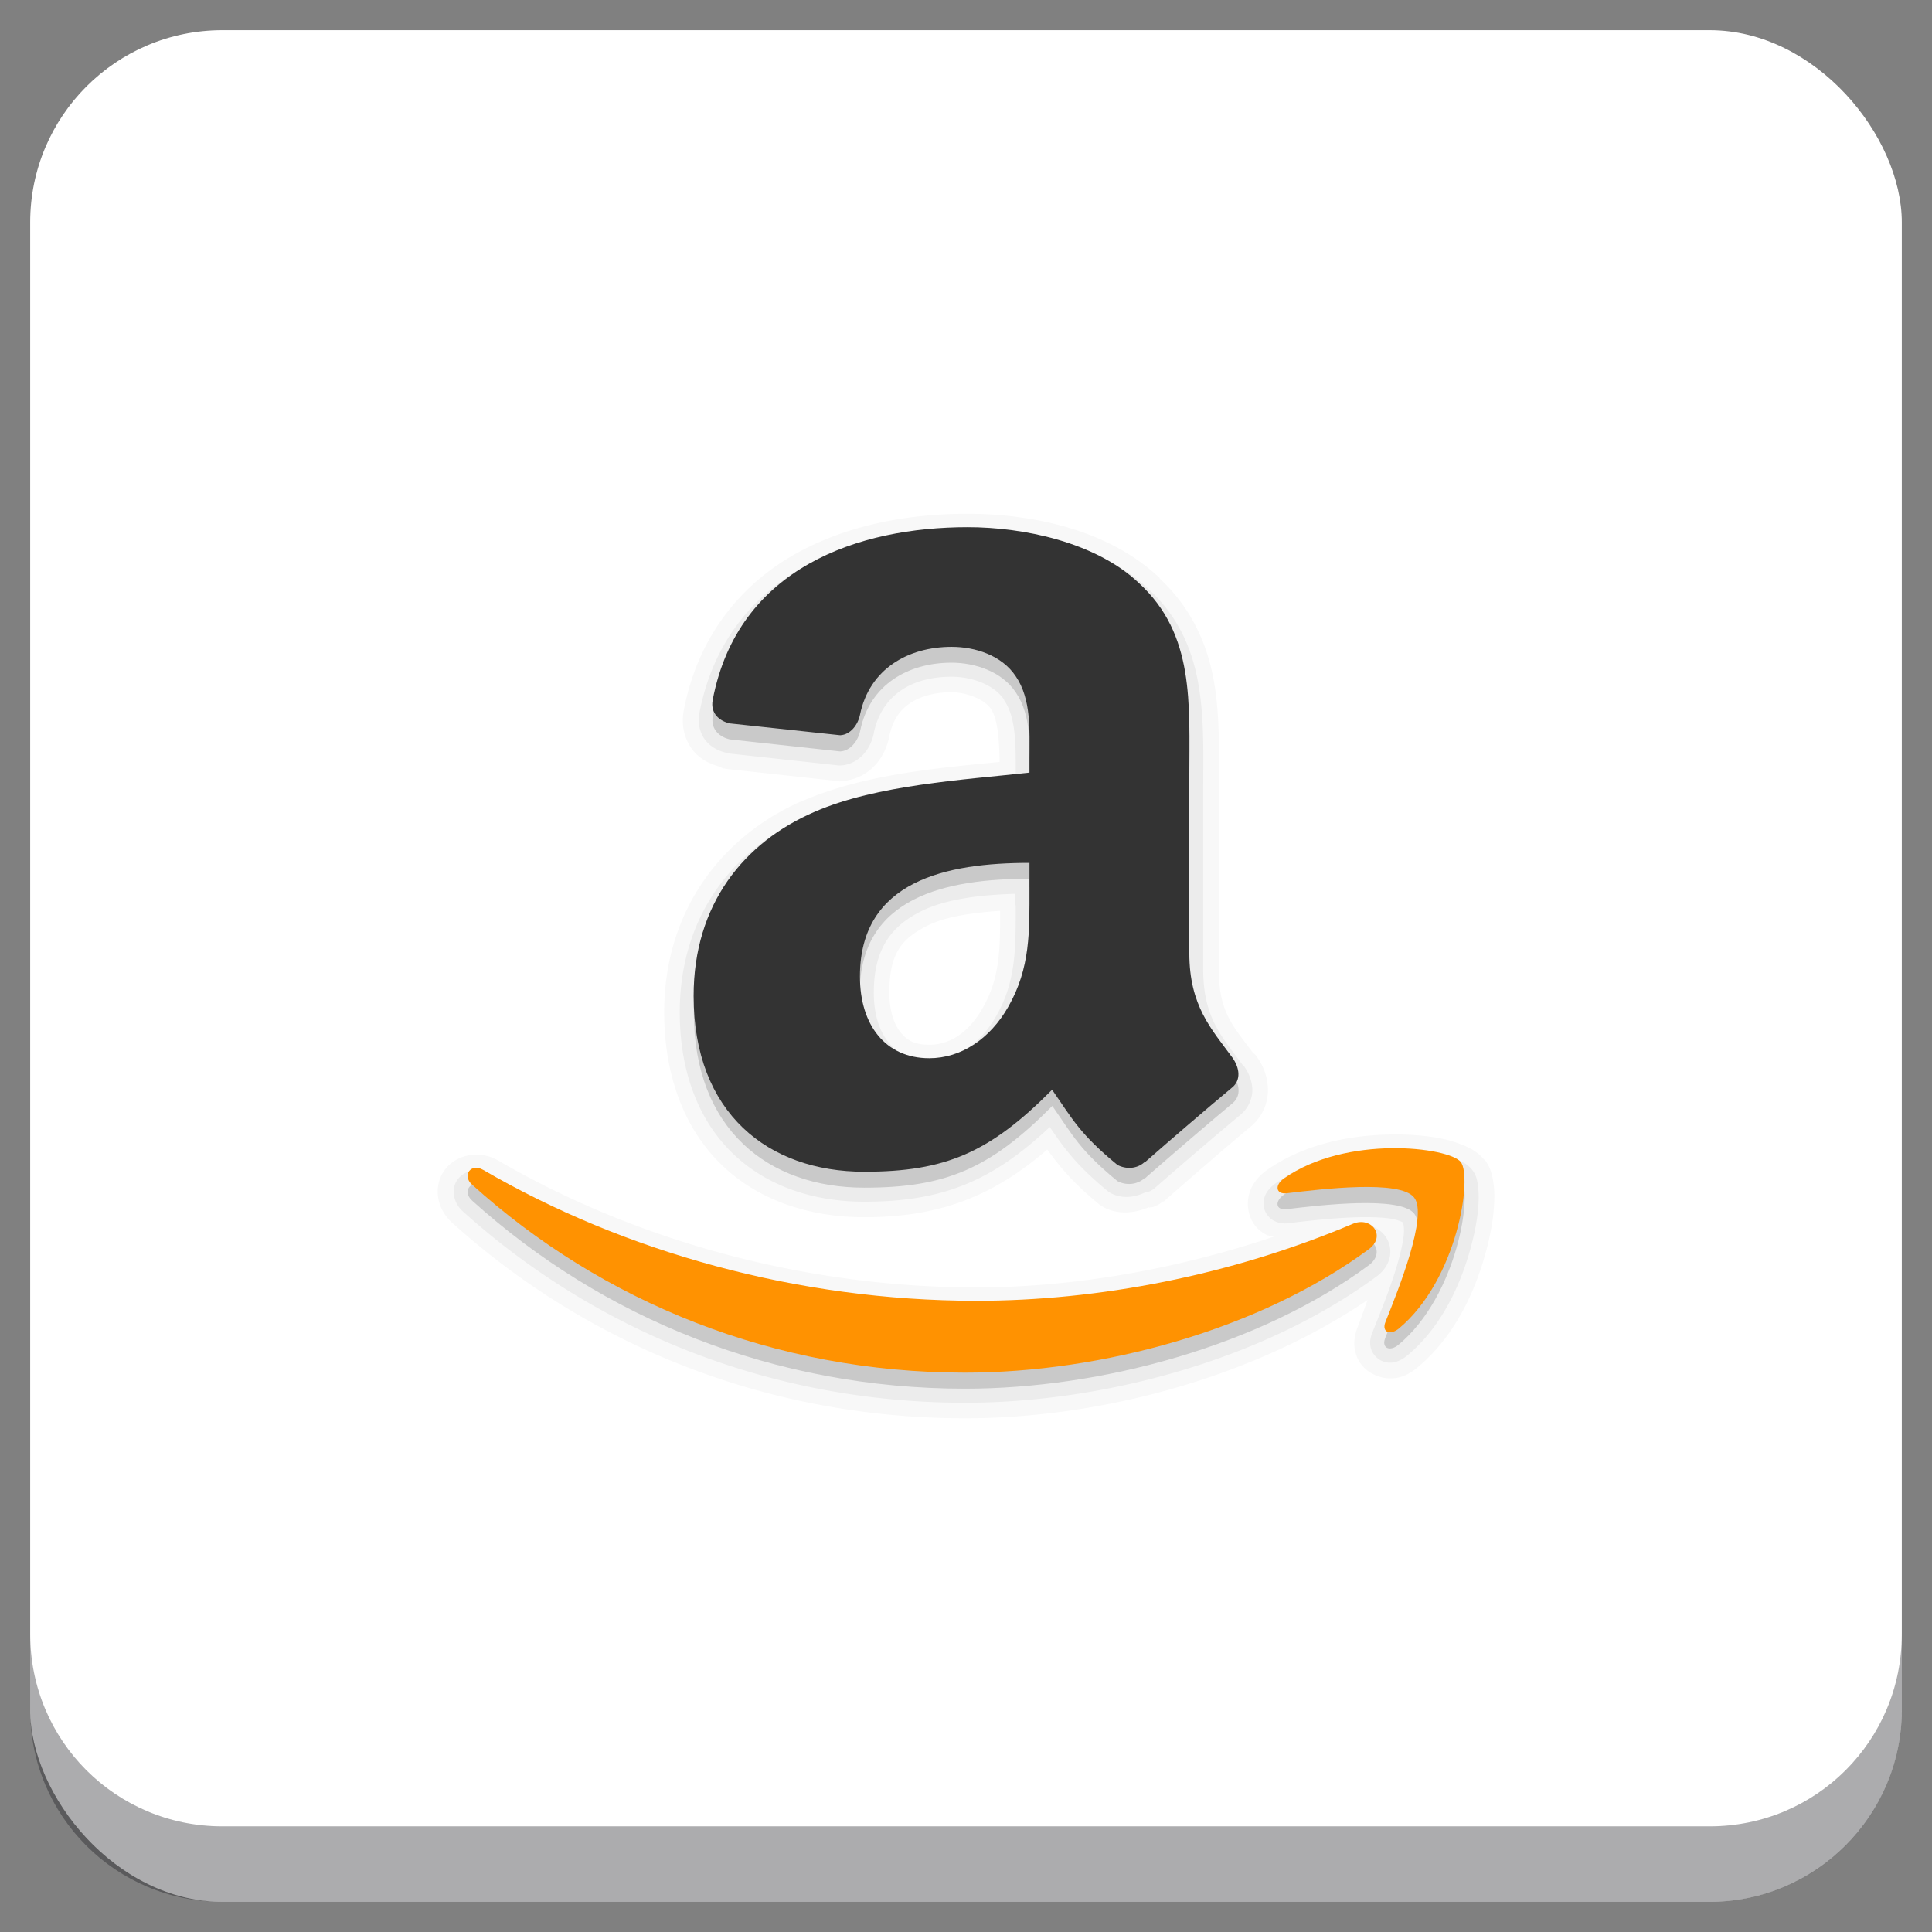 <?xml version="1.0" encoding="UTF-8" standalone="no"?>
<!-- Generator: Adobe Illustrator 21.0.2, SVG Export Plug-In . SVG Version: 6.00 Build 0)  -->

<svg
   xmlns:dc="http://purl.org/dc/elements/1.1/"
   xmlns:cc="http://creativecommons.org/ns#"
   xmlns:rdf="http://www.w3.org/1999/02/22-rdf-syntax-ns#"
   xmlns:svg="http://www.w3.org/2000/svg"
   xmlns="http://www.w3.org/2000/svg"
   xmlns:xlink="http://www.w3.org/1999/xlink"
   xmlns:sodipodi="http://sodipodi.sourceforge.net/DTD/sodipodi-0.dtd"
   xmlns:inkscape="http://www.inkscape.org/namespaces/inkscape"
   version="1.1"
   id="Layer_1"
   x="0px"
   y="0px"
   viewBox="0 0 256 256"
   enable-background="new 0 0 256 256"
   xml:space="preserve"
   sodipodi:docname="amazon-store.svg"
   inkscape:version="0.92.4 (5da689c313, 2019-01-14)"
   inkscape:label="Shadow"><rect x="0" y="0" width="256" height="256" fill="#808080" stroke="none"/><defs
   id="defs251">
	
	
<clipPath
   id="b"><use
     width="100%"
     overflow="visible"
     xlink:href="#a"
     height="100%"
     id="use5" /></clipPath><linearGradient
   x1="29.337"
   x2="81.837"
   y1="75.021"
   gradientUnits="userSpaceOnUse"
   y2="44.354"
   id="c"><stop
     id="stop10"
     offset="0"
     stop-opacity=".6"
     stop-color="#A52714" /><stop
     id="stop12"
     offset=".66"
     stop-opacity="0"
     stop-color="#A52714" /></linearGradient><clipPath
   id="clipPath1232"><use
     width="100%"
     overflow="visible"
     xlink:href="#a"
     height="100%"
     id="use1230" /></clipPath><clipPath
   id="clipPath1236"><use
     width="100%"
     overflow="visible"
     xlink:href="#a"
     height="100%"
     id="use1234" /></clipPath><linearGradient
   x1="110.87"
   x2="52.538"
   y1="164.5"
   gradientUnits="userSpaceOnUse"
   y2="130.33"
   id="d"><stop
     id="stop23"
     offset="0"
     stop-opacity=".4"
     stop-color="#055524" /><stop
     id="stop25"
     offset=".33"
     stop-opacity="0"
     stop-color="#055524" /></linearGradient><clipPath
   id="clipPath1244"><use
     width="100%"
     overflow="visible"
     xlink:href="#a"
     height="100%"
     id="use1242" /></clipPath><clipPath
   id="clipPath1248"><use
     width="100%"
     overflow="visible"
     xlink:href="#a"
     height="100%"
     id="use1246" /></clipPath><clipPath
   id="f"><use
     y="0"
     x="0"
     style="overflow:visible"
     id="use37"
     height="100%"
     xlink:href="#e"
     overflow="visible"
     width="100%" /></clipPath><linearGradient
   x1="121.86"
   x2="136.55"
   y1="49.804"
   gradientUnits="userSpaceOnUse"
   y2="114.13"
   id="g"><stop
     id="stop42"
     offset="0"
     stop-opacity=".3"
     stop-color="#EA6100" /><stop
     id="stop44"
     offset=".66"
     stop-opacity="0"
     stop-color="#EA6100" /></linearGradient><clipPath
   id="clipPath1258"><use
     width="100%"
     overflow="visible"
     xlink:href="#a"
     height="100%"
     id="use1256" /></clipPath><clipPath
   id="clipPath1269"><use
     width="100%"
     overflow="visible"
     xlink:href="#a"
     height="100%"
     id="use1267" /></clipPath><clipPath
   id="j"><use
     y="0"
     x="0"
     style="overflow:visible"
     id="use62"
     height="100%"
     xlink:href="#i"
     overflow="visible"
     width="100%" /></clipPath><radialGradient
   id="l"
   gradientUnits="userSpaceOnUse"
   cy="55.948"
   cx="668.18"
   gradientTransform="translate(-576)"
   r="84.078"><stop
     stop-color="#3E2723"
     stop-opacity=".2"
     offset="0"
     id="stop73" /><stop
     stop-color="#3E2723"
     stop-opacity="0"
     offset="1"
     id="stop75" /></radialGradient><clipPath
   id="clipPath1285"><use
     width="100%"
     overflow="visible"
     xlink:href="#a"
     height="100%"
     id="use1283" /></clipPath><clipPath
   id="clipPath1289"><use
     width="100%"
     overflow="visible"
     xlink:href="#a"
     height="100%"
     id="use1287" /></clipPath><clipPath
   id="n"><use
     y="0"
     x="0"
     style="overflow:visible"
     id="use83"
     height="100%"
     xlink:href="#m"
     overflow="visible"
     width="100%" /></clipPath><radialGradient
   id="p"
   gradientUnits="userSpaceOnUse"
   cy="48.52"
   cx="597.88"
   gradientTransform="translate(-576)"
   r="78.044"><stop
     stop-color="#3E2723"
     stop-opacity=".2"
     offset="0"
     id="stop94" /><stop
     stop-color="#3E2723"
     stop-opacity="0"
     offset="1"
     id="stop96" /></radialGradient><clipPath
   id="clipPath1305"><use
     width="100%"
     overflow="visible"
     xlink:href="#a"
     height="100%"
     id="use1303" /></clipPath><radialGradient
   id="q"
   gradientUnits="userSpaceOnUse"
   cy="96.138"
   cx="671.84"
   gradientTransform="translate(-576)"
   r="87.87"><stop
     stop-color="#263238"
     stop-opacity=".2"
     offset="0"
     id="stop101" /><stop
     stop-color="#263238"
     stop-opacity="0"
     offset="1"
     id="stop103" /></radialGradient><clipPath
   id="clipPath1312"><use
     width="100%"
     overflow="visible"
     xlink:href="#a"
     height="100%"
     id="use1310" /></clipPath><clipPath
   id="clipPath1316"><use
     width="100%"
     overflow="visible"
     xlink:href="#a"
     height="100%"
     id="use1314" /></clipPath><clipPath
   id="clipPath1320"><use
     width="100%"
     overflow="visible"
     xlink:href="#a"
     height="100%"
     id="use1318" /></clipPath><clipPath
   id="clipPath1324"><use
     width="100%"
     overflow="visible"
     xlink:href="#a"
     height="100%"
     id="use1322" /></clipPath><path
   inkscape:connector-curvature="0"
   d="m 8,184 h 83.77 l 38.88,-38.88 V 116 H 61.36 L 8,24.48 Z"
   id="e" /><path
   inkscape:connector-curvature="0"
   d="m 96,56 34.65,60 -38.88,68 H 184 V 56 Z"
   id="i" /><path
   inkscape:connector-curvature="0"
   d="M 21.97,8 V 48.34 L 61.36,116 96,56 h 88 V 8 Z"
   id="m" /><clipPath
   id="b-1"><use
     width="100%"
     overflow="visible"
     xlink:href="#a"
     height="100%"
     id="use5-7" /></clipPath><clipPath
   id="clipPath1232-2"><use
     width="100%"
     overflow="visible"
     xlink:href="#a"
     height="100%"
     id="use1230-2" /></clipPath><clipPath
   id="clipPath1236-6"><use
     width="100%"
     overflow="visible"
     xlink:href="#a"
     height="100%"
     id="use1234-1" /></clipPath><clipPath
   id="clipPath1244-1"><use
     width="100%"
     overflow="visible"
     xlink:href="#a"
     height="100%"
     id="use1242-5" /></clipPath><clipPath
   id="clipPath1248-9"><use
     width="100%"
     overflow="visible"
     xlink:href="#a"
     height="100%"
     id="use1246-4" /></clipPath><clipPath
   id="f-9"><use
     y="0"
     x="0"
     style="overflow:visible"
     id="use37-0"
     height="100%"
     xlink:href="#e-8"
     overflow="visible"
     width="100%" /></clipPath><clipPath
   id="clipPath1258-7"><use
     width="100%"
     overflow="visible"
     xlink:href="#a"
     height="100%"
     id="use1256-7" /></clipPath><clipPath
   id="clipPath1269-1"><use
     width="100%"
     overflow="visible"
     xlink:href="#a"
     height="100%"
     id="use1267-1" /></clipPath><clipPath
   id="j-5"><use
     y="0"
     x="0"
     style="overflow:visible"
     id="use62-9"
     height="100%"
     xlink:href="#i-5"
     overflow="visible"
     width="100%" /></clipPath><radialGradient
   id="l-7"
   gradientUnits="userSpaceOnUse"
   cy="55.948"
   cx="668.18"
   gradientTransform="translate(-576)"
   r="84.078"><stop
     stop-color="#3E2723"
     stop-opacity=".2"
     offset="0"
     id="stop73-7" /><stop
     stop-color="#3E2723"
     stop-opacity="0"
     offset="1"
     id="stop75-6" /></radialGradient><clipPath
   id="clipPath1285-7"><use
     width="100%"
     overflow="visible"
     xlink:href="#a"
     height="100%"
     id="use1283-3" /></clipPath><clipPath
   id="clipPath1289-6"><use
     width="100%"
     overflow="visible"
     xlink:href="#a"
     height="100%"
     id="use1287-5" /></clipPath><clipPath
   id="n-6"><use
     y="0"
     x="0"
     style="overflow:visible"
     id="use83-3"
     height="100%"
     xlink:href="#m-6"
     overflow="visible"
     width="100%" /></clipPath><radialGradient
   id="p-9"
   gradientUnits="userSpaceOnUse"
   cy="48.52"
   cx="597.88"
   gradientTransform="translate(-576)"
   r="78.044"><stop
     stop-color="#3E2723"
     stop-opacity=".2"
     offset="0"
     id="stop94-4" /><stop
     stop-color="#3E2723"
     stop-opacity="0"
     offset="1"
     id="stop96-8" /></radialGradient><clipPath
   id="clipPath1305-1"><use
     width="100%"
     overflow="visible"
     xlink:href="#a"
     height="100%"
     id="use1303-2" /></clipPath><radialGradient
   id="q-9"
   gradientUnits="userSpaceOnUse"
   cy="96.138"
   cx="671.84"
   gradientTransform="translate(-576)"
   r="87.87"><stop
     stop-color="#263238"
     stop-opacity=".2"
     offset="0"
     id="stop101-3" /><stop
     stop-color="#263238"
     stop-opacity="0"
     offset="1"
     id="stop103-9" /></radialGradient><clipPath
   id="clipPath1312-0"><use
     width="100%"
     overflow="visible"
     xlink:href="#a"
     height="100%"
     id="use1310-8" /></clipPath><clipPath
   id="clipPath1316-8"><use
     width="100%"
     overflow="visible"
     xlink:href="#a"
     height="100%"
     id="use1314-5" /></clipPath><clipPath
   id="clipPath1320-0"><use
     width="100%"
     overflow="visible"
     xlink:href="#a"
     height="100%"
     id="use1318-9" /></clipPath><clipPath
   id="clipPath1324-6"><use
     width="100%"
     overflow="visible"
     xlink:href="#a"
     height="100%"
     id="use1322-3" /></clipPath><path
   inkscape:connector-curvature="0"
   d="m 8,184 h 83.77 l 38.88,-38.88 V 116 H 61.36 L 8,24.48 Z"
   id="e-8" /><path
   inkscape:connector-curvature="0"
   d="m 96,56 34.65,60 -38.88,68 H 184 V 56 Z"
   id="i-5" /><path
   inkscape:connector-curvature="0"
   d="M 21.97,8 V 48.34 L 61.36,116 96,56 h 88 V 8 Z"
   id="m-6" /><radialGradient
   id="r"
   gradientUnits="userSpaceOnUse"
   cy="32.014"
   cx="34.286"
   gradientTransform="translate(-23.08,-106.27)"
   r="176.75"><stop
     stop-color="#fff"
     stop-opacity=".1"
     offset="0"
     id="stop130" /><stop
     stop-color="#fff"
     stop-opacity="0"
     offset="1"
     id="stop132" /></radialGradient><clipPath
   id="b-0"><use
     y="0"
     x="0"
     style="overflow:visible"
     width="100%"
     overflow="visible"
     xlink:href="#a"
     height="100%"
     id="use5-5" /></clipPath><clipPath
   id="clipPath963"><use
     y="0"
     x="0"
     style="overflow:visible"
     width="100%"
     overflow="visible"
     xlink:href="#a"
     height="100%"
     id="use961" /></clipPath><clipPath
   id="clipPath967"><use
     y="0"
     x="0"
     style="overflow:visible"
     width="100%"
     overflow="visible"
     xlink:href="#a"
     height="100%"
     id="use965" /></clipPath><radialGradient
   id="q-94"
   gradientUnits="userSpaceOnUse"
   cy="96.138"
   cx="671.84"
   gradientTransform="translate(-576)"
   r="87.87"><stop
     stop-color="#263238"
     stop-opacity=".2"
     offset="0"
     id="stop101-6" /><stop
     stop-color="#263238"
     stop-opacity="0"
     offset="1"
     id="stop103-92" /></radialGradient><clipPath
   id="clipPath974"><use
     y="0"
     x="0"
     style="overflow:visible"
     width="100%"
     overflow="visible"
     xlink:href="#a"
     height="100%"
     id="use972" /></clipPath><radialGradient
   id="p-2"
   gradientUnits="userSpaceOnUse"
   cy="48.52"
   cx="597.88"
   gradientTransform="translate(-576)"
   r="78.044"><stop
     stop-color="#3E2723"
     stop-opacity=".2"
     offset="0"
     id="stop94-47" /><stop
     stop-color="#3E2723"
     stop-opacity="0"
     offset="1"
     id="stop96-7" /></radialGradient><clipPath
   id="clipPath981"><use
     y="0"
     x="0"
     style="overflow:visible"
     width="100%"
     overflow="visible"
     xlink:href="#a"
     height="100%"
     id="use979" /></clipPath><clipPath
   id="clipPath985"><use
     y="0"
     x="0"
     style="overflow:visible"
     width="100%"
     overflow="visible"
     xlink:href="#a"
     height="100%"
     id="use983" /></clipPath><clipPath
   id="n-5"><use
     width="100%"
     overflow="visible"
     xlink:href="#m-0"
     height="100%"
     id="use83-4"
     style="overflow:visible"
     x="0"
     y="0" /></clipPath><radialGradient
   id="l-2"
   gradientUnits="userSpaceOnUse"
   cy="55.948"
   cx="668.18"
   gradientTransform="translate(-576)"
   r="84.078"><stop
     stop-color="#3E2723"
     stop-opacity=".2"
     offset="0"
     id="stop73-8" /><stop
     stop-color="#3E2723"
     stop-opacity="0"
     offset="1"
     id="stop75-9" /></radialGradient><clipPath
   id="clipPath997"><use
     y="0"
     x="0"
     style="overflow:visible"
     width="100%"
     overflow="visible"
     xlink:href="#a"
     height="100%"
     id="use995" /></clipPath><clipPath
   id="clipPath1001"><use
     y="0"
     x="0"
     style="overflow:visible"
     width="100%"
     overflow="visible"
     xlink:href="#a"
     height="100%"
     id="use999" /></clipPath><clipPath
   id="j-3"><use
     width="100%"
     overflow="visible"
     xlink:href="#i-1"
     height="100%"
     id="use62-6"
     style="overflow:visible"
     x="0"
     y="0" /></clipPath><clipPath
   id="clipPath1010"><use
     y="0"
     x="0"
     style="overflow:visible"
     width="100%"
     overflow="visible"
     xlink:href="#a"
     height="100%"
     id="use1008" /></clipPath><clipPath
   id="clipPath1017"><use
     y="0"
     x="0"
     style="overflow:visible"
     width="100%"
     overflow="visible"
     xlink:href="#a"
     height="100%"
     id="use1015" /></clipPath><clipPath
   id="f-0"><use
     width="100%"
     overflow="visible"
     xlink:href="#e-1"
     height="100%"
     id="use37-5"
     style="overflow:visible"
     x="0"
     y="0" /></clipPath><clipPath
   id="clipPath1029"><use
     y="0"
     x="0"
     style="overflow:visible"
     width="100%"
     overflow="visible"
     xlink:href="#a"
     height="100%"
     id="use1027" /></clipPath><clipPath
   id="clipPath1033"><use
     y="0"
     x="0"
     style="overflow:visible"
     width="100%"
     overflow="visible"
     xlink:href="#a"
     height="100%"
     id="use1031" /></clipPath><clipPath
   id="clipPath1043"><use
     y="0"
     x="0"
     style="overflow:visible"
     width="100%"
     overflow="visible"
     xlink:href="#a"
     height="100%"
     id="use1041" /></clipPath><clipPath
   id="clipPath1047"><use
     y="0"
     x="0"
     style="overflow:visible"
     width="100%"
     overflow="visible"
     xlink:href="#a"
     height="100%"
     id="use1045" /></clipPath><path
   id="e-1"
   d="m 8,184 h 83.77 l 38.88,-38.88 V 116 H 61.36 L 8,24.48 Z"
   inkscape:connector-curvature="0" /><path
   id="i-1"
   d="m 96,56 34.65,60 -38.88,68 H 184 V 56 Z"
   inkscape:connector-curvature="0" /><path
   id="m-0"
   d="M 21.97,8 V 48.34 L 61.36,116 96,56 h 88 V 8 Z"
   inkscape:connector-curvature="0" /><circle
   r="88"
   cx="96"
   cy="96"
   id="a" /><path
   d="m8 184h83.77l38.88-38.88v-29.12h-69.29l-53.36-91.52z"
   id="e-6" /><path
   d="m96 56l34.65 60-38.88 68h92.23v-128z"
   id="i-2" /><path
   d="m21.97 8v40.34l39.39 67.66 34.64-60h88v-48z"
   id="m-8" /><defs
   id="defs1820"><path
     d="M 21.97,8 V 48.34 L 61.36,116 96,56 h 88 V 8 Z"
     id="path1928"
     inkscape:connector-curvature="0" /></defs><clipPath
   id="n-7"><use
     id="use1822"
     height="100%"
     xlink:href="#m-8"
     overflow="visible"
     width="100%"
     style="overflow:visible"
     x="0"
     y="0" /></clipPath><defs
   id="defs1799"><path
     d="m 96,56 34.65,60 -38.88,68 H 184 V 56 Z"
     id="path1918"
     inkscape:connector-curvature="0" /></defs><clipPath
   id="j-6"><use
     id="use1801"
     height="100%"
     xlink:href="#i-2"
     overflow="visible"
     width="100%"
     style="overflow:visible"
     x="0"
     y="0" /></clipPath><defs
   id="defs1774"><path
     d="m 8,184 h 83.77 l 38.88,-38.88 V 116 H 61.36 L 8,24.48 Z"
     id="path1902"
     inkscape:connector-curvature="0" /></defs><clipPath
   id="f-06"><use
     id="use1776"
     height="100%"
     xlink:href="#e-6"
     overflow="visible"
     width="100%"
     style="overflow:visible"
     x="0"
     y="0" /></clipPath><linearGradient
   x1="110.87"
   x2="52.538"
   y1="164.5"
   gradientUnits="userSpaceOnUse"
   y2="130.33"
   id="linearGradient1897"><stop
     id="stop1762"
     offset="0"
     stop-opacity=".4"
     stop-color="#055524" /><stop
     id="stop1764"
     offset=".33"
     stop-opacity="0"
     stop-color="#055524" /></linearGradient><linearGradient
   x1="29.337"
   x2="81.837"
   y1="75.021"
   gradientUnits="userSpaceOnUse"
   y2="44.354"
   id="linearGradient1889"><stop
     id="stop1749"
     offset="0"
     stop-opacity=".6"
     stop-color="#A52714" /><stop
     id="stop1751"
     offset=".66"
     stop-opacity="0"
     stop-color="#A52714" /></linearGradient><linearGradient
   id="linearGradient1910"
   y2="114.13"
   gradientUnits="userSpaceOnUse"
   y1="49.804"
   x2="136.55"
   x1="121.86"><stop
     stop-color="#EA6100"
     stop-opacity=".3"
     offset="0"
     id="stop1781" /><stop
     stop-color="#EA6100"
     stop-opacity="0"
     offset=".66"
     id="stop1783" /></linearGradient><clipPath
   id="b-3"><use
     y="0"
     x="0"
     style="overflow:visible"
     width="100%"
     overflow="visible"
     xlink:href="#a"
     height="100%"
     id="use5-1" /></clipPath><clipPath
   id="clipPath1024"><use
     y="0"
     x="0"
     style="overflow:visible"
     width="100%"
     overflow="visible"
     xlink:href="#a"
     height="100%"
     id="use1022" /></clipPath><clipPath
   id="clipPath1028"><use
     y="0"
     x="0"
     style="overflow:visible"
     width="100%"
     overflow="visible"
     xlink:href="#a"
     height="100%"
     id="use1026" /></clipPath><clipPath
   id="clipPath1035"><use
     y="0"
     x="0"
     style="overflow:visible"
     width="100%"
     overflow="visible"
     xlink:href="#a"
     height="100%"
     id="use1033" /></clipPath><clipPath
   id="clipPath1039"><use
     y="0"
     x="0"
     style="overflow:visible"
     width="100%"
     overflow="visible"
     xlink:href="#a"
     height="100%"
     id="use1037" /></clipPath><clipPath
   id="f-6"><use
     y="0"
     x="0"
     style="overflow:visible"
     id="use37-8"
     height="100%"
     xlink:href="#e-61"
     overflow="visible"
     width="100%" /></clipPath><clipPath
   id="clipPath1048"><use
     y="0"
     x="0"
     style="overflow:visible"
     width="100%"
     overflow="visible"
     xlink:href="#a"
     height="100%"
     id="use1046" /></clipPath><clipPath
   id="clipPath1058"><use
     y="0"
     x="0"
     style="overflow:visible"
     width="100%"
     overflow="visible"
     xlink:href="#a"
     height="100%"
     id="use1056" /></clipPath><clipPath
   id="j-66"><use
     y="0"
     x="0"
     style="overflow:visible"
     id="use62-4"
     height="100%"
     xlink:href="#i-59"
     overflow="visible"
     width="100%" /></clipPath><radialGradient
   id="l-9"
   gradientUnits="userSpaceOnUse"
   cy="55.948"
   cx="668.18"
   gradientTransform="translate(-576)"
   r="84.078"><stop
     stop-color="#3E2723"
     stop-opacity=".2"
     offset="0"
     id="stop73-5" /><stop
     stop-color="#3E2723"
     stop-opacity="0"
     offset="1"
     id="stop75-0" /></radialGradient><clipPath
   id="clipPath1073"><use
     y="0"
     x="0"
     style="overflow:visible"
     width="100%"
     overflow="visible"
     xlink:href="#a"
     height="100%"
     id="use1071" /></clipPath><clipPath
   id="clipPath1077"><use
     y="0"
     x="0"
     style="overflow:visible"
     width="100%"
     overflow="visible"
     xlink:href="#a"
     height="100%"
     id="use1075" /></clipPath><clipPath
   id="n-4"><use
     y="0"
     x="0"
     style="overflow:visible"
     id="use83-8"
     height="100%"
     xlink:href="#m-4"
     overflow="visible"
     width="100%" /></clipPath><radialGradient
   id="p-7"
   gradientUnits="userSpaceOnUse"
   cy="48.52"
   cx="597.88"
   gradientTransform="translate(-576)"
   r="78.044"><stop
     stop-color="#3E2723"
     stop-opacity=".2"
     offset="0"
     id="stop94-1" /><stop
     stop-color="#3E2723"
     stop-opacity="0"
     offset="1"
     id="stop96-72" /></radialGradient><clipPath
   id="clipPath1092"><use
     y="0"
     x="0"
     style="overflow:visible"
     width="100%"
     overflow="visible"
     xlink:href="#a"
     height="100%"
     id="use1090" /></clipPath><radialGradient
   id="q-7"
   gradientUnits="userSpaceOnUse"
   cy="96.138"
   cx="671.84"
   gradientTransform="translate(-576)"
   r="87.87"><stop
     stop-color="#263238"
     stop-opacity=".2"
     offset="0"
     id="stop101-2" /><stop
     stop-color="#263238"
     stop-opacity="0"
     offset="1"
     id="stop103-2" /></radialGradient><clipPath
   id="clipPath1099"><use
     y="0"
     x="0"
     style="overflow:visible"
     width="100%"
     overflow="visible"
     xlink:href="#a"
     height="100%"
     id="use1097" /></clipPath><clipPath
   id="clipPath1103"><use
     y="0"
     x="0"
     style="overflow:visible"
     width="100%"
     overflow="visible"
     xlink:href="#a"
     height="100%"
     id="use1101" /></clipPath><clipPath
   id="clipPath1107"><use
     y="0"
     x="0"
     style="overflow:visible"
     width="100%"
     overflow="visible"
     xlink:href="#a"
     height="100%"
     id="use1105" /></clipPath><clipPath
   id="clipPath1111"><use
     y="0"
     x="0"
     style="overflow:visible"
     width="100%"
     overflow="visible"
     xlink:href="#a"
     height="100%"
     id="use1109" /></clipPath><radialGradient
   id="r-6"
   gradientUnits="userSpaceOnUse"
   cy="32.014"
   cx="34.286"
   gradientTransform="translate(-7,-7)"
   r="176.75"><stop
     stop-color="#fff"
     stop-opacity=".1"
     offset="0"
     id="stop130-1" /><stop
     stop-color="#fff"
     stop-opacity="0"
     offset="1"
     id="stop132-0" /></radialGradient><path
   inkscape:connector-curvature="0"
   d="m 8,184 h 83.77 l 38.88,-38.88 V 116 H 61.36 L 8,24.48 Z"
   id="e-61" /><path
   inkscape:connector-curvature="0"
   d="m 96,56 34.65,60 -38.88,68 H 184 V 56 Z"
   id="i-59" /><path
   inkscape:connector-curvature="0"
   d="M 21.97,8 V 48.34 L 61.36,116 96,56 h 88 V 8 Z"
   id="m-4" /><clipPath
   id="b-9"><use
     y="0"
     x="0"
     style="overflow:visible"
     width="100%"
     overflow="visible"
     xlink:href="#a"
     height="100%"
     id="use5-0" /></clipPath><clipPath
   id="clipPath1024-7"><use
     y="0"
     x="0"
     style="overflow:visible"
     width="100%"
     overflow="visible"
     xlink:href="#a"
     height="100%"
     id="use1022-7" /></clipPath><clipPath
   id="clipPath1028-1"><use
     y="0"
     x="0"
     style="overflow:visible"
     width="100%"
     overflow="visible"
     xlink:href="#a"
     height="100%"
     id="use1026-1" /></clipPath><clipPath
   id="clipPath1035-7"><use
     y="0"
     x="0"
     style="overflow:visible"
     width="100%"
     overflow="visible"
     xlink:href="#a"
     height="100%"
     id="use1033-7" /></clipPath><clipPath
   id="clipPath1039-6"><use
     y="0"
     x="0"
     style="overflow:visible"
     width="100%"
     overflow="visible"
     xlink:href="#a"
     height="100%"
     id="use1037-7" /></clipPath><clipPath
   id="f-3"><use
     y="0"
     x="0"
     style="overflow:visible"
     id="use37-6"
     height="100%"
     xlink:href="#e-9"
     overflow="visible"
     width="100%" /></clipPath><clipPath
   id="clipPath1048-3"><use
     y="0"
     x="0"
     style="overflow:visible"
     width="100%"
     overflow="visible"
     xlink:href="#a"
     height="100%"
     id="use1046-9" /></clipPath><clipPath
   id="clipPath1058-4"><use
     y="0"
     x="0"
     style="overflow:visible"
     width="100%"
     overflow="visible"
     xlink:href="#a"
     height="100%"
     id="use1056-8" /></clipPath><clipPath
   id="j-1"><use
     y="0"
     x="0"
     style="overflow:visible"
     id="use62-2"
     height="100%"
     xlink:href="#i-6"
     overflow="visible"
     width="100%" /></clipPath><radialGradient
   id="l-93"
   gradientUnits="userSpaceOnUse"
   cy="55.948"
   cx="668.18"
   gradientTransform="translate(-576)"
   r="84.078"><stop
     stop-color="#3E2723"
     stop-opacity=".2"
     offset="0"
     id="stop73-9" /><stop
     stop-color="#3E2723"
     stop-opacity="0"
     offset="1"
     id="stop75-08" /></radialGradient><clipPath
   id="clipPath1073-8"><use
     y="0"
     x="0"
     style="overflow:visible"
     width="100%"
     overflow="visible"
     xlink:href="#a"
     height="100%"
     id="use1071-5" /></clipPath><clipPath
   id="clipPath1077-0"><use
     y="0"
     x="0"
     style="overflow:visible"
     width="100%"
     overflow="visible"
     xlink:href="#a"
     height="100%"
     id="use1075-9" /></clipPath><clipPath
   id="n-63"><use
     y="0"
     x="0"
     style="overflow:visible"
     id="use83-85"
     height="100%"
     xlink:href="#m-2"
     overflow="visible"
     width="100%" /></clipPath><radialGradient
   id="p-6"
   gradientUnits="userSpaceOnUse"
   cy="48.52"
   cx="597.88"
   gradientTransform="translate(-576)"
   r="78.044"><stop
     stop-color="#3E2723"
     stop-opacity=".2"
     offset="0"
     id="stop94-11" /><stop
     stop-color="#3E2723"
     stop-opacity="0"
     offset="1"
     id="stop96-5" /></radialGradient><clipPath
   id="clipPath1092-9"><use
     y="0"
     x="0"
     style="overflow:visible"
     width="100%"
     overflow="visible"
     xlink:href="#a"
     height="100%"
     id="use1090-8" /></clipPath><radialGradient
   id="q-4"
   gradientUnits="userSpaceOnUse"
   cy="96.138"
   cx="671.84"
   gradientTransform="translate(-576)"
   r="87.87"><stop
     stop-color="#263238"
     stop-opacity=".2"
     offset="0"
     id="stop101-8" /><stop
     stop-color="#263238"
     stop-opacity="0"
     offset="1"
     id="stop103-1" /></radialGradient><clipPath
   id="clipPath1099-0"><use
     y="0"
     x="0"
     style="overflow:visible"
     width="100%"
     overflow="visible"
     xlink:href="#a"
     height="100%"
     id="use1097-3" /></clipPath><clipPath
   id="clipPath1103-0"><use
     y="0"
     x="0"
     style="overflow:visible"
     width="100%"
     overflow="visible"
     xlink:href="#a"
     height="100%"
     id="use1101-4" /></clipPath><clipPath
   id="clipPath1107-4"><use
     y="0"
     x="0"
     style="overflow:visible"
     width="100%"
     overflow="visible"
     xlink:href="#a"
     height="100%"
     id="use1105-4" /></clipPath><clipPath
   id="clipPath1111-4"><use
     y="0"
     x="0"
     style="overflow:visible"
     width="100%"
     overflow="visible"
     xlink:href="#a"
     height="100%"
     id="use1109-7" /></clipPath><radialGradient
   id="r-63"
   gradientUnits="userSpaceOnUse"
   cy="32.014"
   cx="34.286"
   gradientTransform="translate(-7,-7)"
   r="176.75"><stop
     stop-color="#fff"
     stop-opacity=".1"
     offset="0"
     id="stop130-17" /><stop
     stop-color="#fff"
     stop-opacity="0"
     offset="1"
     id="stop132-5" /></radialGradient><path
   inkscape:connector-curvature="0"
   d="m 8,184 h 83.77 l 38.88,-38.88 V 116 H 61.36 L 8,24.48 Z"
   id="e-9" /><path
   inkscape:connector-curvature="0"
   d="m 96,56 34.65,60 -38.88,68 H 184 V 56 Z"
   id="i-6" /><path
   inkscape:connector-curvature="0"
   d="M 21.97,8 V 48.34 L 61.36,116 96,56 h 88 V 8 Z"
   id="m-2" /></defs><sodipodi:namedview
   pagecolor="#ffffff"
   bordercolor="#666666"
   borderopacity="1"
   objecttolerance="10"
   gridtolerance="10"
   guidetolerance="10"
   inkscape:pageopacity="0"
   inkscape:pageshadow="2"
   inkscape:window-width="1885"
   inkscape:window-height="1536"
   id="namedview249"
   showgrid="false"
   inkscape:zoom="2"
   inkscape:cx="-126.26607"
   inkscape:cy="125.88241"
   inkscape:window-x="70"
   inkscape:window-y="27"
   inkscape:window-maximized="0"
   inkscape:current-layer="layer5"
   inkscape:pagecheckerboard="true" />

<g
   inkscape:groupmode="layer"
   id="layer3"
   inkscape:label="Squircle-Background"
   style="display:inline"><rect
     style="display:inline;fill:#ffffff;fill-opacity:1;stroke-width:1.418"
     id="rect1101"
     width="248"
     height="248"
     x="4"
     y="4"
     ry="25.456" /></g><g
   inkscape:groupmode="layer"
   id="layer5"
   inkscape:label="Squircle-Shadow"
   style="display:inline"><path
     style="display:inline;opacity:0.5;fill:#17171d;fill-opacity:0.392;stroke-width:1.418"
     d="m 4,216.545 v 10 C 4,240.647 15.353,252 29.455,252 H 226.545 C 240.647,252 252,240.647 252,226.545 v -10 C 252,230.647 240.647,242 226.545,242 H 29.455 C 15.353,242 4,230.647 4,216.545 Z"
     id="rect1101-3"
     inkscape:connector-curvature="0" /><path
     style="display:inline;opacity:0.5;fill:#17171d;fill-opacity:0.392;stroke-width:1.418"
     d="m 4,216.545 v 10 C 4,240.647 15.353,252 29.455,252 H 226.545 C 240.647,252 252,240.647 252,226.545 v -10 C 252,230.647 240.647,242 226.545,242 H 29.455 C 15.353,242 4,230.647 4,216.545 Z"
     id="rect1101-3-3"
     inkscape:connector-curvature="0" /></g><g
   inkscape:groupmode="layer"
   id="layer2"
   inkscape:label="Circle-Background"
   style="display:none"><circle
     style="display:none;fill:#ffffff;fill-opacity:1;stroke:none;stroke-width:2.74;stroke-miterlimit:4;stroke-dasharray:none;stroke-opacity:1"
     id="path1090"
     cx="128"
     cy="128"
     r="124" /></g><g
   inkscape:groupmode="layer"
   id="layer1"
   inkscape:label="Icon"
   style="display:inline"><g
     transform="matrix(2.126,0,0,2.126,25.96,23.364)"
     id="layer4"><path
       d="m 48.094,21.031 c -3.609,0 -7.471,0.66 -10.781,2.531 -3.323,1.879 -6.019,5.081 -6.906,9.719 -0.183,0.965 0.057,1.916 0.656,2.594 0.494,0.558 1.115,0.794 1.656,0.938 v 0.031 c -0.002,-6.32e-4 0.066,0.021 0.094,0.031 0.008,0.003 0.032,1.66e-4 0.031,0 0.012,0.003 0.019,0.029 0.031,0.031 0.03,0.009 0.064,3.51e-4 0.062,0 a 0.984,0.984 0 0 0 0.156,0.031 l 6.875,0.75 a 0.984,0.984 0 0 0 0.031,0 c -0.003,-2.04e-4 0.128,0.031 0.125,0.031 -0.003,0 0.128,-0.031 0.125,-0.031 0.912,-0.047 1.644,-0.487 2.125,-1.031 0.455,-0.515 0.718,-1.142 0.844,-1.75 0.005,-0.025 -0.003,-0.01 0,-0.031 0.216,-0.98 0.647,-1.602 1.281,-2.031 0.641,-0.434 1.536,-0.688 2.594,-0.688 0.965,0 2.017,0.451 2.406,0.969 a 0.984,0.984 0 0 0 0.031,0.031 0.984,0.984 0 0 0 0.031,0.062 c 0.404,0.586 0.507,1.87 0.531,3.281 -3.81,0.376 -8.412,0.763 -12.219,2.406 -0.009,0.004 -0.022,-0.004 -0.031,0 -4.996,2.151 -8.656,6.812 -8.656,13.188 0,4.05 1.315,7.358 3.625,9.562 2.307,2.202 5.475,3.219 8.844,3.219 4.622,0 7.977,-1.259 11.406,-4.219 0.743,1.024 1.559,2.036 3.188,3.375 a 0.984,0.984 0 0 0 0.031,0.031 c -0.002,-0.001 0.095,0.064 0.094,0.062 -0.002,-0.001 0.064,0.064 0.062,0.062 -0.002,-0.001 0.096,0.032 0.094,0.031 -7.01e-4,-3.72e-4 0.015,0.023 0.031,0.031 0.01,0.005 0.022,-0.005 0.031,0 0.016,0.008 0.032,0.032 0.031,0.031 0.914,0.457 1.927,0.337 2.781,-0.031 v 0.031 C 59.404,64.282 59.502,64.249 59.5,64.25 c -0.002,4.99e-4 0.127,-6.32e-4 0.125,0 -0.002,6.32e-4 0.096,-0.032 0.094,-0.031 -0.002,7.63e-4 0.096,-0.063 0.094,-0.062 -0.002,8.91e-4 0.127,-0.032 0.125,-0.031 -0.002,0.001 0.096,-0.064 0.094,-0.062 -0.002,0.001 0.096,-0.064 0.094,-0.062 -0.002,0.001 0.096,-0.064 0.094,-0.062 A 0.984,0.984 0 0 0 60.25,63.906 c 0.037,-0.024 0.053,0.004 0.094,-0.031 0.129,-0.114 0.142,-0.129 0.031,-0.031 1.394,-1.226 3.954,-3.445 5.375,-4.625 0.158,-0.128 0.152,-0.134 0.031,-0.031 0.723,-0.616 1.074,-1.495 1.031,-2.375 C 66.775,56.042 66.498,55.399 66.125,54.875 A 0.984,0.984 0 0 0 66,54.719 0.984,0.984 0 0 0 65.906,54.656 C 64.62,52.932 63.75,52.092 63.75,49.406 v -10.938 c 0,-2.275 0.103,-4.573 -0.281,-6.875 -0.385,-2.307 -1.359,-4.63 -3.406,-6.531 l 0.031,-0.031 c -0.006,-0.006 -0.025,0.006 -0.031,0 -3.294,-3.119 -8.203,-4 -11.969,-4 z m 2.031,24.75 c 8.28e-4,2.477 -0.03,4.204 -1.094,6.062 -0.88,1.544 -2.056,2.281 -3.312,2.281 -0.918,0 -1.364,-0.25 -1.781,-0.75 -0.398,-0.476 -0.719,-1.302 -0.719,-2.5 0,-2.468 0.779,-3.354 2.344,-4.156 1.108,-0.568 2.794,-0.823 4.562,-0.938 z M 74.5,59.719 c -2.437,0.033 -5.359,0.539 -7.75,2.219 -0.306,0.217 -0.632,0.521 -0.875,0.938 -0.243,0.417 -0.376,0.965 -0.281,1.531 0.122,0.73 0.517,1.246 1.125,1.562 0.173,0.09 0.352,0.049 0.531,0.094 C 61.054,68.15 54.61,69.25 48.656,69.25 37.818,69.25 27.301,66.265 18.844,61.344 18.307,61.03 17.697,60.924 17.125,61 c -0.957,0.126 -1.786,0.783 -2,1.781 -0.204,0.951 0.192,1.847 0.844,2.438 8.439,7.619 19.613,12.188 31.969,12.188 8.446,0 17.955,-2.542 25.094,-7.375 -0.224,0.576 -0.452,1.255 -0.625,1.688 -0.157,0.394 -0.285,0.934 -0.156,1.5 0.156,0.685 0.561,1.167 1.188,1.469 0.526,0.254 1.123,0.286 1.594,0.156 0.47,-0.13 0.831,-0.378 1.125,-0.625 2.246,-1.877 3.482,-4.543 4.156,-6.875 0.335,-1.161 0.54,-2.254 0.594,-3.219 0.026,-0.471 0.03,-0.909 -0.031,-1.344 -0.051,-0.363 -0.142,-0.979 -0.562,-1.5 a 0.984,0.984 0 0 0 -0.031,0 c -0.402,-0.495 -0.905,-0.732 -1.25,-0.875 C 78.646,60.246 78.226,60.102 77.75,60 76.827,59.801 75.724,59.702 74.5,59.719 Z"
       inkscape:connector-curvature="0"
       id="path3911"
       style="display:inline;opacity:0.03;fill:#000000;fill-rule:evenodd" /><path
       inkscape:connector-curvature="0"
       d="m 48.094,22 c -3.487,0 -7.205,0.649 -10.312,2.406 -3.108,1.757 -5.57,4.695 -6.406,9.062 -0.127,0.667 0.067,1.331 0.438,1.75 0.371,0.419 0.843,0.622 1.281,0.719 a 0.866,0.866 0 0 0 0.094,0.031 l 6.875,0.75 a 0.866,0.866 0 0 0 0.125,0 C 40.787,36.688 41.294,36.375 41.625,36 c 0.325,-0.368 0.53,-0.823 0.625,-1.281 0.002,-0.009 -0.002,-0.022 0,-0.031 0.517,-2.426 2.437,-3.5 4.844,-3.5 1.244,0 2.64,0.477 3.281,1.438 a 0.866,0.866 0 0 0 0,0.031 c 0.766,1.112 0.719,2.885 0.719,4.594 v 0.125 c -3.985,0.411 -8.987,0.765 -12.844,2.438 -4.706,2.017 -8.094,6.264 -8.094,12.281 0,3.836 1.249,6.845 3.344,8.844 2.095,1.999 4.989,2.969 8.156,2.969 4.83,0 7.945,-1.251 11.562,-4.656 0.908,1.334 1.645,2.377 3.656,4.031 a 0.866,0.866 0 0 0 0.156,0.094 c 0.649,0.344 1.417,0.288 2.094,-0.031 0.039,-0.018 0.087,-0.011 0.125,-0.031 a 0.866,0.866 0 0 0 0.375,-0.156 c 0.019,-0.016 0.044,-0.015 0.062,-0.031 0.009,-0.008 0.023,-0.024 0.031,-0.031 1.406,-1.237 3.972,-3.433 5.406,-4.625 0.011,-0.009 0.02,-0.022 0.031,-0.031 0.463,-0.395 0.714,-1.024 0.688,-1.562 -0.027,-0.551 -0.235,-1.021 -0.531,-1.438 a 0.866,0.866 0 0 0 -0.031,0 c -1.337,-1.828 -2.5,-2.978 -2.5,-6.031 v -10.938 c 0,-2.298 0.081,-4.549 -0.281,-6.719 -0.362,-2.169 -1.213,-4.263 -3.094,-6 C 56.41,22.9 51.703,22 48.094,22 Z m 2.969,22.719 v 0.594 a 0.866,0.866 0 0 0 0.031,0.156 0.866,0.866 0 0 0 0,0.031 c 0.001,2.647 0.023,4.673 -1.219,6.844 -1.01,1.773 -2.511,2.75 -4.156,2.75 -1.143,0 -1.946,-0.393 -2.531,-1.094 -0.585,-0.701 -0.938,-1.758 -0.938,-3.125 0,-2.731 1.096,-4.119 2.875,-5.031 1.568,-0.804 3.734,-1.059 5.938,-1.125 z M 74.5,60.688 c -2.3,0.031 -5.03,0.547 -7.188,2.062 -0.462,0.327 -0.866,0.807 -0.75,1.5 0.058,0.346 0.326,0.688 0.625,0.844 0.299,0.156 0.587,0.189 0.875,0.156 1.092,-0.132 2.857,-0.341 4.406,-0.375 0.775,-0.017 1.503,0.009 2.031,0.094 0.529,0.085 0.798,0.281 0.75,0.219 -0.052,-0.067 0.087,0.254 0.031,0.781 -0.055,0.527 -0.216,1.227 -0.438,1.969 -0.442,1.483 -1.12,3.126 -1.531,4.156 -0.109,0.273 -0.168,0.579 -0.094,0.906 0.074,0.328 0.343,0.661 0.656,0.812 0.627,0.302 1.213,0.028 1.656,-0.344 2.025,-1.692 3.204,-4.194 3.844,-6.406 0.32,-1.106 0.515,-2.14 0.562,-3 0.024,-0.43 0.018,-0.807 -0.031,-1.156 -0.049,-0.349 -0.1,-0.659 -0.375,-1 -0.265,-0.326 -0.552,-0.46 -0.875,-0.594 -0.323,-0.134 -0.703,-0.253 -1.125,-0.344 C 76.687,60.787 75.65,60.672 74.5,60.688 Z M 17.25,61.969 C 16.703,62.041 16.21,62.457 16.094,63 c -0.117,0.543 0.119,1.127 0.531,1.5 8.264,7.461 19.2,11.938 31.312,11.938 8.675,0 18.651,-2.706 25.656,-7.875 0.413,-0.305 0.712,-0.724 0.812,-1.188 0.1,-0.464 -0.002,-0.924 -0.25,-1.281 -0.496,-0.714 -1.505,-1.006 -2.406,-0.625 -7.512,3.187 -15.674,4.75 -23.094,4.75 -11.018,0 -21.698,-3.018 -30.312,-8.031 C 18.002,61.987 17.618,61.92 17.25,61.969 Z"
       id="path3907"
       style="display:inline;opacity:0.05;fill:#000000;fill-rule:evenodd" /><path
       d="m 48.094,22.875 c -6.763,0 -14.292,2.482 -15.875,10.75 -0.167,0.879 0.477,1.339 1.062,1.469 l 6.875,0.75 c 0.644,-0.033 1.126,-0.68 1.25,-1.312 0.59,-2.848 2.978,-4.219 5.688,-4.219 1.461,0 3.135,0.547 4,1.844 0.995,1.444 0.875,3.426 0.875,5.094 v 0.906 c -4.117,0.455 -9.518,0.765 -13.375,2.438 -4.449,1.906 -7.562,5.798 -7.562,11.5 0,7.306 4.64,10.938 10.625,10.938 5.051,0 7.823,-1.165 11.719,-5.094 1.292,1.853 1.703,2.747 4.062,4.688 0.528,0.279 1.219,0.234 1.688,-0.188 v 0.031 c 1.418,-1.248 4.017,-3.482 5.469,-4.688 0.58,-0.47 0.454,-1.205 0,-1.844 -1.296,-1.773 -2.688,-3.235 -2.688,-6.531 v -10.938 c 0,-4.642 0.363,-8.9 -3.094,-12.094 -2.721,-2.588 -7.262,-3.5 -10.719,-3.5 z m 3.844,20.906 v 1.531 h 0.031 c 0,2.739 0.051,5.031 -1.344,7.469 -1.129,1.982 -2.912,3.188 -4.906,3.188 -2.722,0 -4.344,-2.052 -4.344,-5.094 0,-5.986 5.427,-7.094 10.562,-7.094 z M 74.5,61.562 c -2.175,0.03 -4.741,0.539 -6.688,1.906 -0.598,0.424 -0.51,0.983 0.156,0.906 2.19,-0.264 7.1,-0.832 7.969,0.281 0.872,1.114 -0.992,5.697 -1.812,7.75 -0.248,0.621 0.283,0.878 0.844,0.406 3.65,-3.05 4.622,-9.449 3.875,-10.375 C 78.473,61.98 76.675,61.533 74.5,61.562 Z m -57.125,1.25 c -0.452,0.06 -0.633,0.599 -0.156,1.031 8.11,7.322 18.819,11.719 30.719,11.719 8.493,0 18.355,-2.669 25.156,-7.688 1.126,-0.83 0.15,-2.08 -1,-1.594 -7.626,3.235 -15.897,4.812 -23.438,4.812 -11.176,0 -21.998,-3.063 -30.75,-8.156 -0.191,-0.112 -0.38,-0.145 -0.531,-0.125 z"
       inkscape:connector-curvature="0"
       id="path3894"
       style="display:inline;opacity:0.15;fill:#000000;fill-rule:evenodd" /><path
       d="m 51.953,44.309 c 0,2.739 0.067,5.021 -1.328,7.459 -1.129,1.982 -2.925,3.196 -4.92,3.196 -2.722,0 -4.32,-2.057 -4.32,-5.099 0,-5.986 5.432,-7.075 10.567,-7.075 v 1.518 z m 7.161,17.139 c -0.469,0.422 -1.15,0.447 -1.678,0.168 -2.359,-1.94 -2.781,-2.833 -4.074,-4.686 -3.895,3.929 -6.659,5.109 -11.709,5.109 -5.985,0 -10.633,-3.652 -10.633,-10.958 0,-5.702 3.123,-9.58 7.571,-11.486 3.857,-1.672 9.244,-1.976 13.361,-2.431 v -0.918 c 0,-1.667 0.133,-3.651 -0.861,-5.095 -0.865,-1.297 -2.526,-1.825 -3.987,-1.825 -2.709,0 -5.121,1.369 -5.712,4.217 -0.124,0.632 -0.59,1.258 -1.235,1.292 l -6.885,-0.738 c -0.585,-0.13 -1.23,-0.588 -1.063,-1.467 1.583,-8.268 9.124,-10.763 15.887,-10.763 3.456,0 7.977,0.913 10.698,3.501 3.456,3.194 3.121,7.453 3.121,12.095 v 10.951 c 0,3.297 1.387,4.739 2.684,6.512 0.454,0.639 0.557,1.401 -0.023,1.871 -1.452,1.205 -4.029,3.42 -5.447,4.668 l -0.017,-0.017 z"
       inkscape:connector-curvature="0"
       id="path3673"
       style="display:inline;fill:#333333;fill-rule:evenodd" /><g
       transform="matrix(4.094,0,0,4.094,105.99,-56.114)"
       id="g3717"
       style="display:inline"><path
         d="m -8.035,30.041 c -1.661,1.226 -4.07,1.878 -6.145,1.878 -2.907,0 -5.525,-1.074 -7.506,-2.863 -0.155,-0.141 -0.017,-0.333 0.17,-0.224 2.138,1.244 4.781,1.993 7.511,1.993 1.842,0 3.866,-0.382 5.729,-1.172 0.281,-0.119 0.516,0.185 0.241,0.388 z"
         inkscape:connector-curvature="0"
         id="path3719"
         style="fill:#ff9201;fill-rule:evenodd" /><path
         d="m -7.344,29.252 c -0.212,-0.272 -1.405,-0.129 -1.94,-0.064 -0.163,0.019 -0.188,-0.122 -0.041,-0.226 0.951,-0.668 2.51,-0.475 2.691,-0.251 0.182,0.226 -0.048,1.789 -0.939,2.534 -0.137,0.115 -0.268,0.055 -0.207,-0.097 0.2,-0.501 0.65,-1.623 0.437,-1.895 z"
         inkscape:connector-curvature="0"
         id="path3721"
         style="fill:#ff9201;fill-rule:evenodd" /></g></g></g><g
   inkscape:groupmode="layer"
   id="layer6"
   inkscape:label="Circle-Shadow"
   style="display:none"
   sodipodi:insensitive="true"><g
     id="g2548"
     style="display:inline"
     transform="translate(-2.96,1.585)"><path
       d="m 256.36,128.415 c 0,-33.9 -13.5,-64.5 -35.4,-86.9 -0.4,-0.3 -0.7,-0.7 -1.1,-1 21.3,22.3 34.5,52.6 34.5,86 0,68.5 -55.2,124 -123.4,124 -32.9,0 -62.9,-13 -85,-34.1 0.3,0.3 0.6,0.6 0.9,0.9 22.2,21.7 52.6,35.1 86,35.1 68.2,0 123.5,-55.5 123.5,-124 z"
       id="path238"
       inkscape:connector-curvature="0"
       style="display:inline;opacity:0.1" /><path
       d="m 219.86,40.415 c -0.7,-0.6 -1.4,-1.3 -2,-1.9 -0.7,-0.6 -1.4,-1.2 -2.1,-1.9 19.1,21.8 30.7,50.5 30.7,81.8 0,68.5 -55.2,124 -123.4,124 -30.9,0 -59.2,-11.4 -80.9,-30.3 0.6,0.7 1.2,1.4 1.9,2.1 0.6,0.7 1.3,1.4 1.9,2 22.1,21.1 52.1,34.1 85,34.1 68.2,0 123.4,-55.5 123.4,-124 0,-33.3 -13.1,-63.6 -34.5,-85.9 z"
       id="path240"
       inkscape:connector-curvature="0"
       style="display:inline;opacity:0.2" /><path
       d="m 220.96,41.515 c 21.9,22.4 35.4,53.1 35.4,86.9 0,68.5 -55.2,124 -123.4,124 -33.5,0 -63.8,-13.4 -86,-35.1 22.4,22.9 53.6,37.1 88,37.1 68.2,0 123.4,-55.5 123.4,-124 -0.1,-34.9 -14.4,-66.4 -37.4,-88.9 z"
       id="path236"
       inkscape:connector-curvature="0"
       style="display:inline;opacity:0.05" /></g></g></svg>